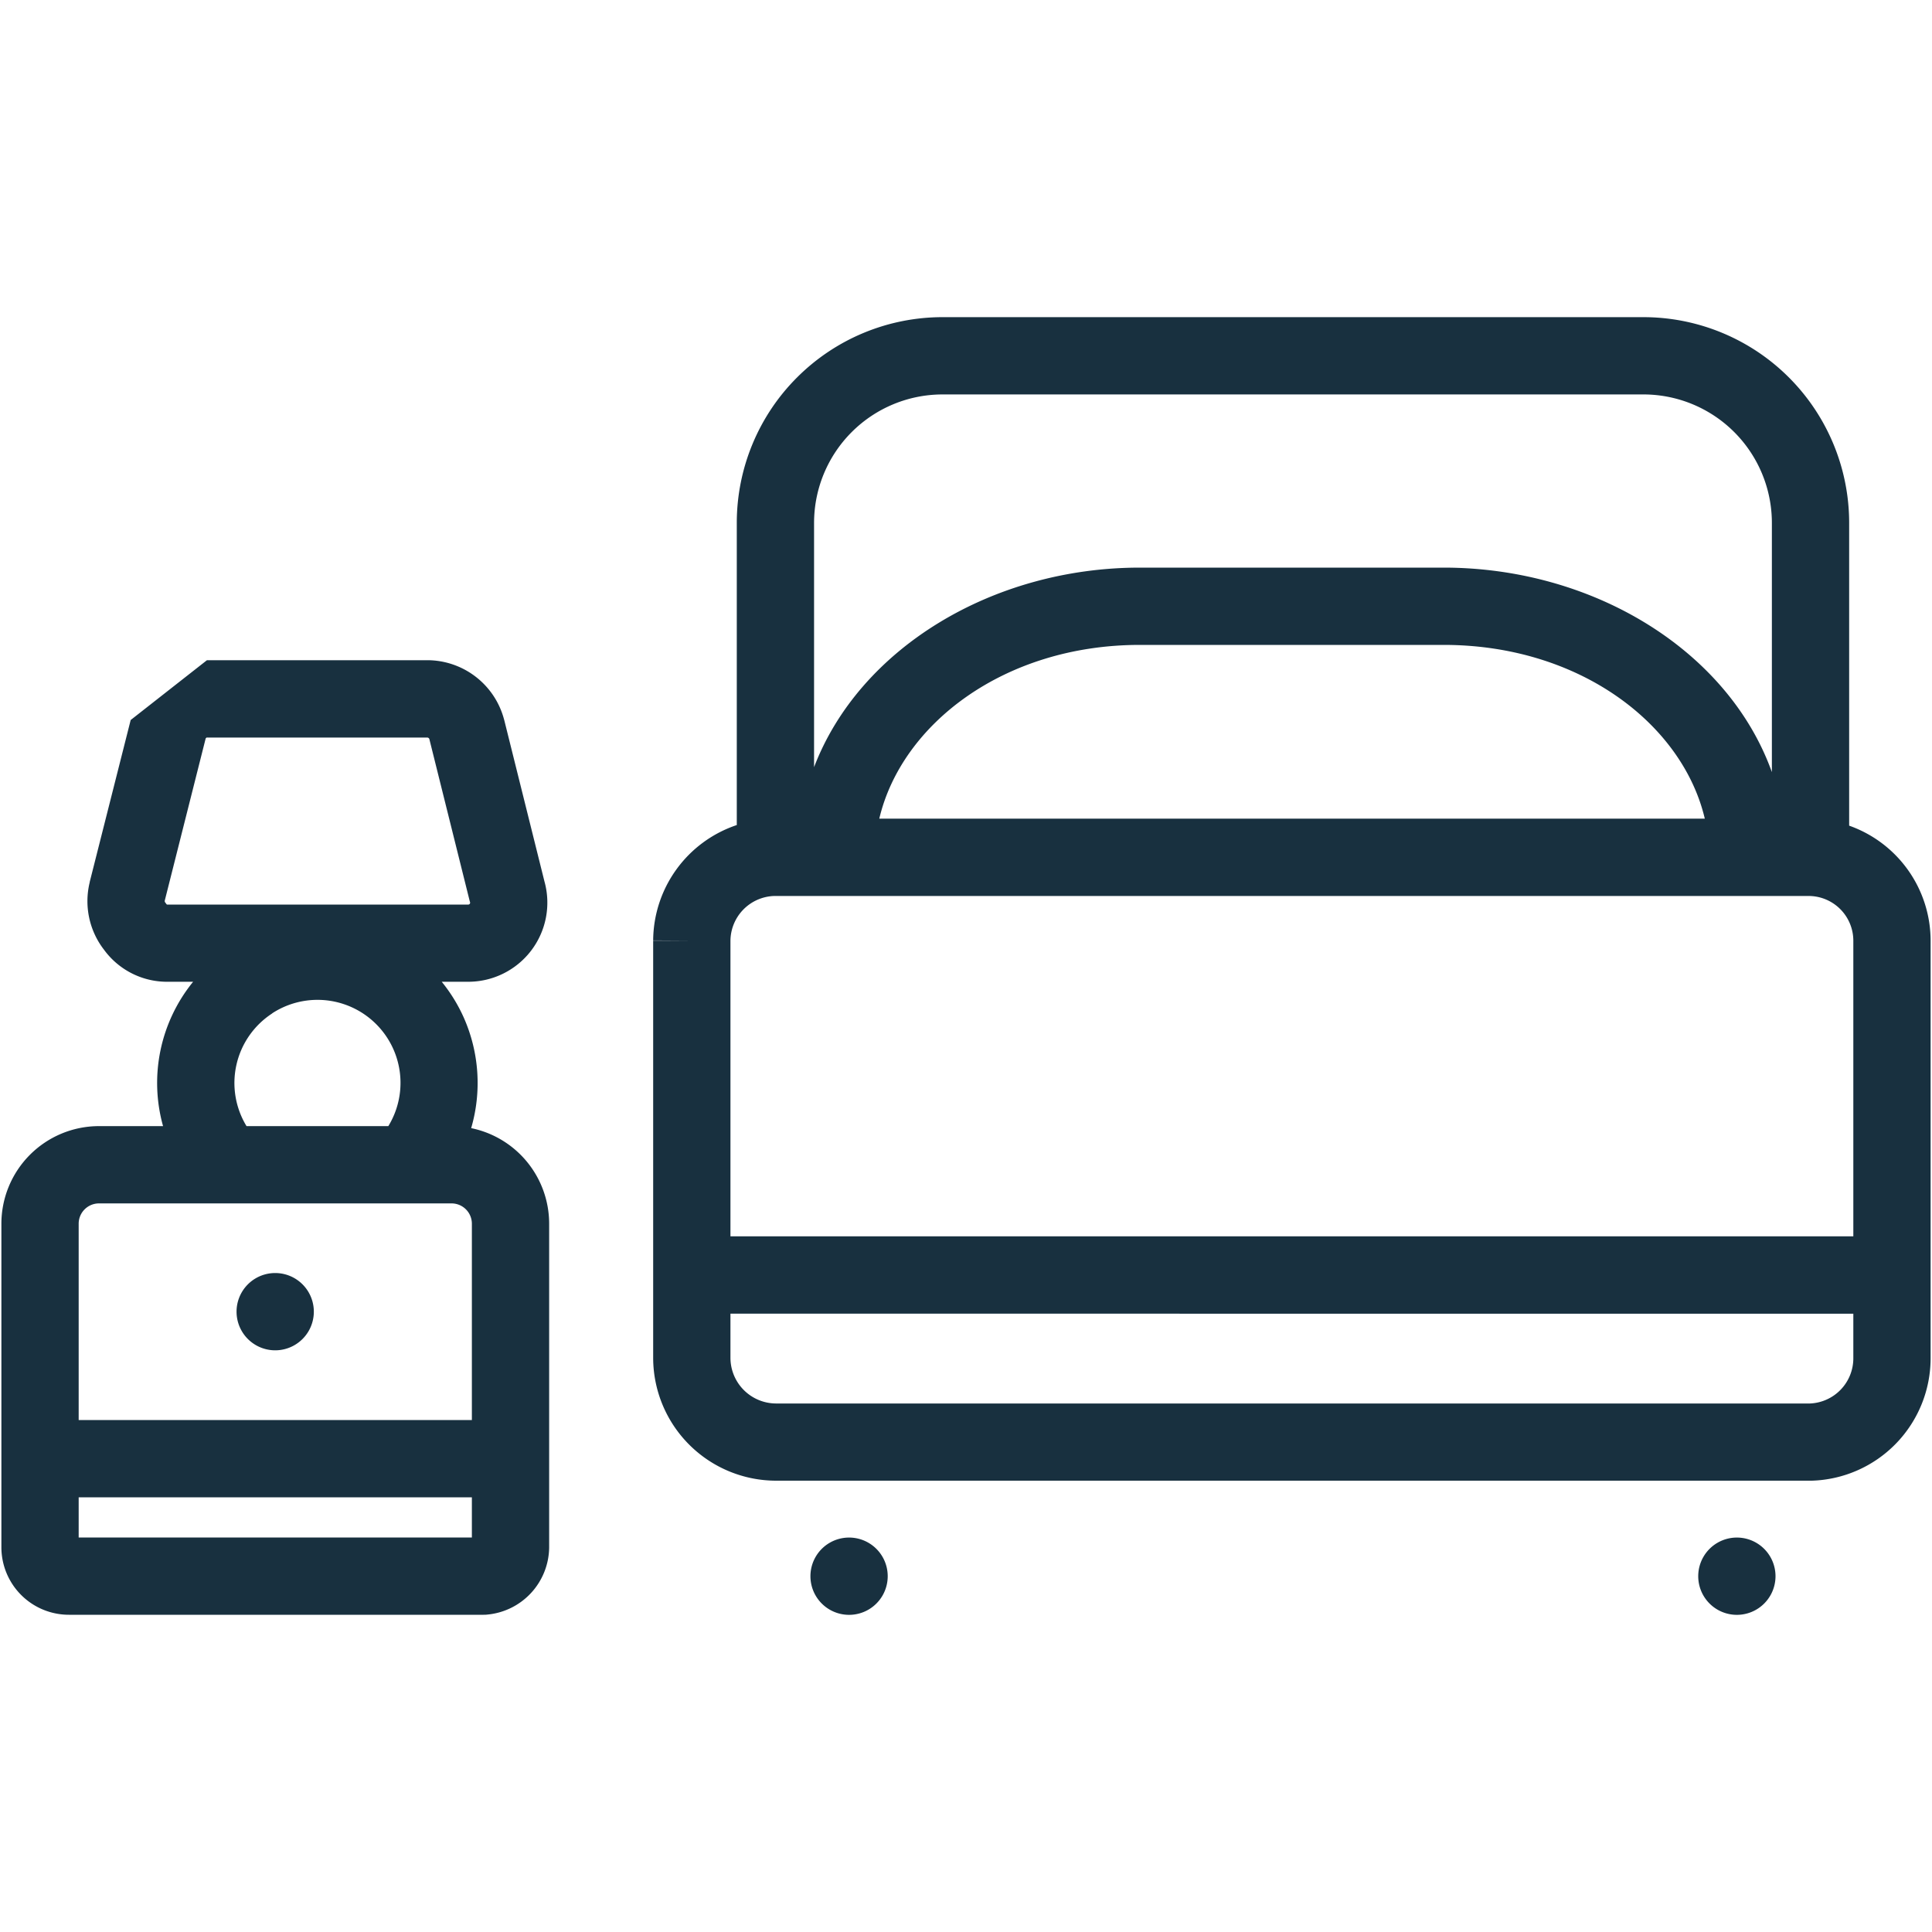 <svg width="25" height="25" viewBox="0 0 25 25" fill="none"><g id="bedroom_guest"><path fill-rule="evenodd" clip-rule="evenodd" d="M10.314 4.884c.5-.5 1.177-.78 1.883-.78h9.068a2.663 2.663 0 0 1 2.663 2.663v3.917a1.58 1.58 0 0 1 1.054 1.488v5.404a1.586 1.586 0 0 1-1.536 1.584H10.034a1.592 1.592 0 0 1-1.582-1.581v-5.407h.5l-.5-.003a1.585 1.585 0 0 1 1.082-1.493V6.767c0-.706.28-1.384.78-1.883Zm13.668 11.114H9.452v-3.824a.585.585 0 0 1 .565-.58h13.387a.579.579 0 0 1 .578.578v3.825Zm-14.53 1v.576a.592.592 0 0 0 .586.587h13.384a.585.585 0 0 0 .56-.585v-.577H9.452Zm2.745-11.894a1.663 1.663 0 0 0-1.663 1.663v3.16c.589-1.54 2.313-2.582 4.216-2.582h3.931c1.934 0 3.681 1.07 4.247 2.646V6.767a1.663 1.663 0 0 0-1.663-1.663h-9.068Zm2.553 3.241c-1.753 0-3.083 1.023-3.372 2.248H22.06c-.289-1.224-1.62-2.248-3.379-2.248H14.75ZM3.561 17.473a.5.5 0 1 0 0-1 .5.5 0 0 0 0 1Zm3.545 2.554v-4.192a1.263 1.263 0 0 0-1.009-1.237 2.086 2.086 0 0 0-.093-1.424 2.077 2.077 0 0 0-.288-.47h.334a1.024 1.024 0 0 0 .995-1.299l-.52-2.087-.002-.006a1.029 1.029 0 0 0-.99-.769H2.678l-.987.774-.53 2.095v.004a1.028 1.028 0 0 0 .186.875 1.01 1.01 0 0 0 .802.413h.35a2.074 2.074 0 0 0-.389 1.868h-.84a1.264 1.264 0 0 0-1.252 1.263v4.185a.874.874 0 0 0 .885.875h5.354c.015 0 .03 0 .044-.002a.882.882 0 0 0 .805-.866Zm-6.088-1.652v-2.54a.263.263 0 0 1 .26-.263h4.564a.263.263 0 0 1 .264.263v2.54H1.018Zm0 1h5.088v.52H1.018v-.52Zm1.663-9.832a.023.023 0 0 0-.013.005.024.024 0 0 0-.008.013l-.528 2.093a.03.03 0 0 0 .006.024.413.413 0 0 1 .017.023l.003.002.003.002h3.9a.023.023 0 0 0 .018-.01.022.022 0 0 0 .004-.009v-.01a.463.463 0 0 1-.006-.02l-.521-2.092a.029.029 0 0 0-.027-.02H2.68Zm.84 3.57a1.074 1.074 0 0 1 1.504 1.459H3.19a1.073 1.073 0 0 1 .332-1.458Zm7.966 7.283a.5.5 0 1 1-1 0 .5.5 0 0 1 1 0Zm11.488 0a.5.5 0 1 1-1 0 .5.5 0 0 1 1 0Z" fill="#18303F" yggColor="iconDefault"/></g></svg>